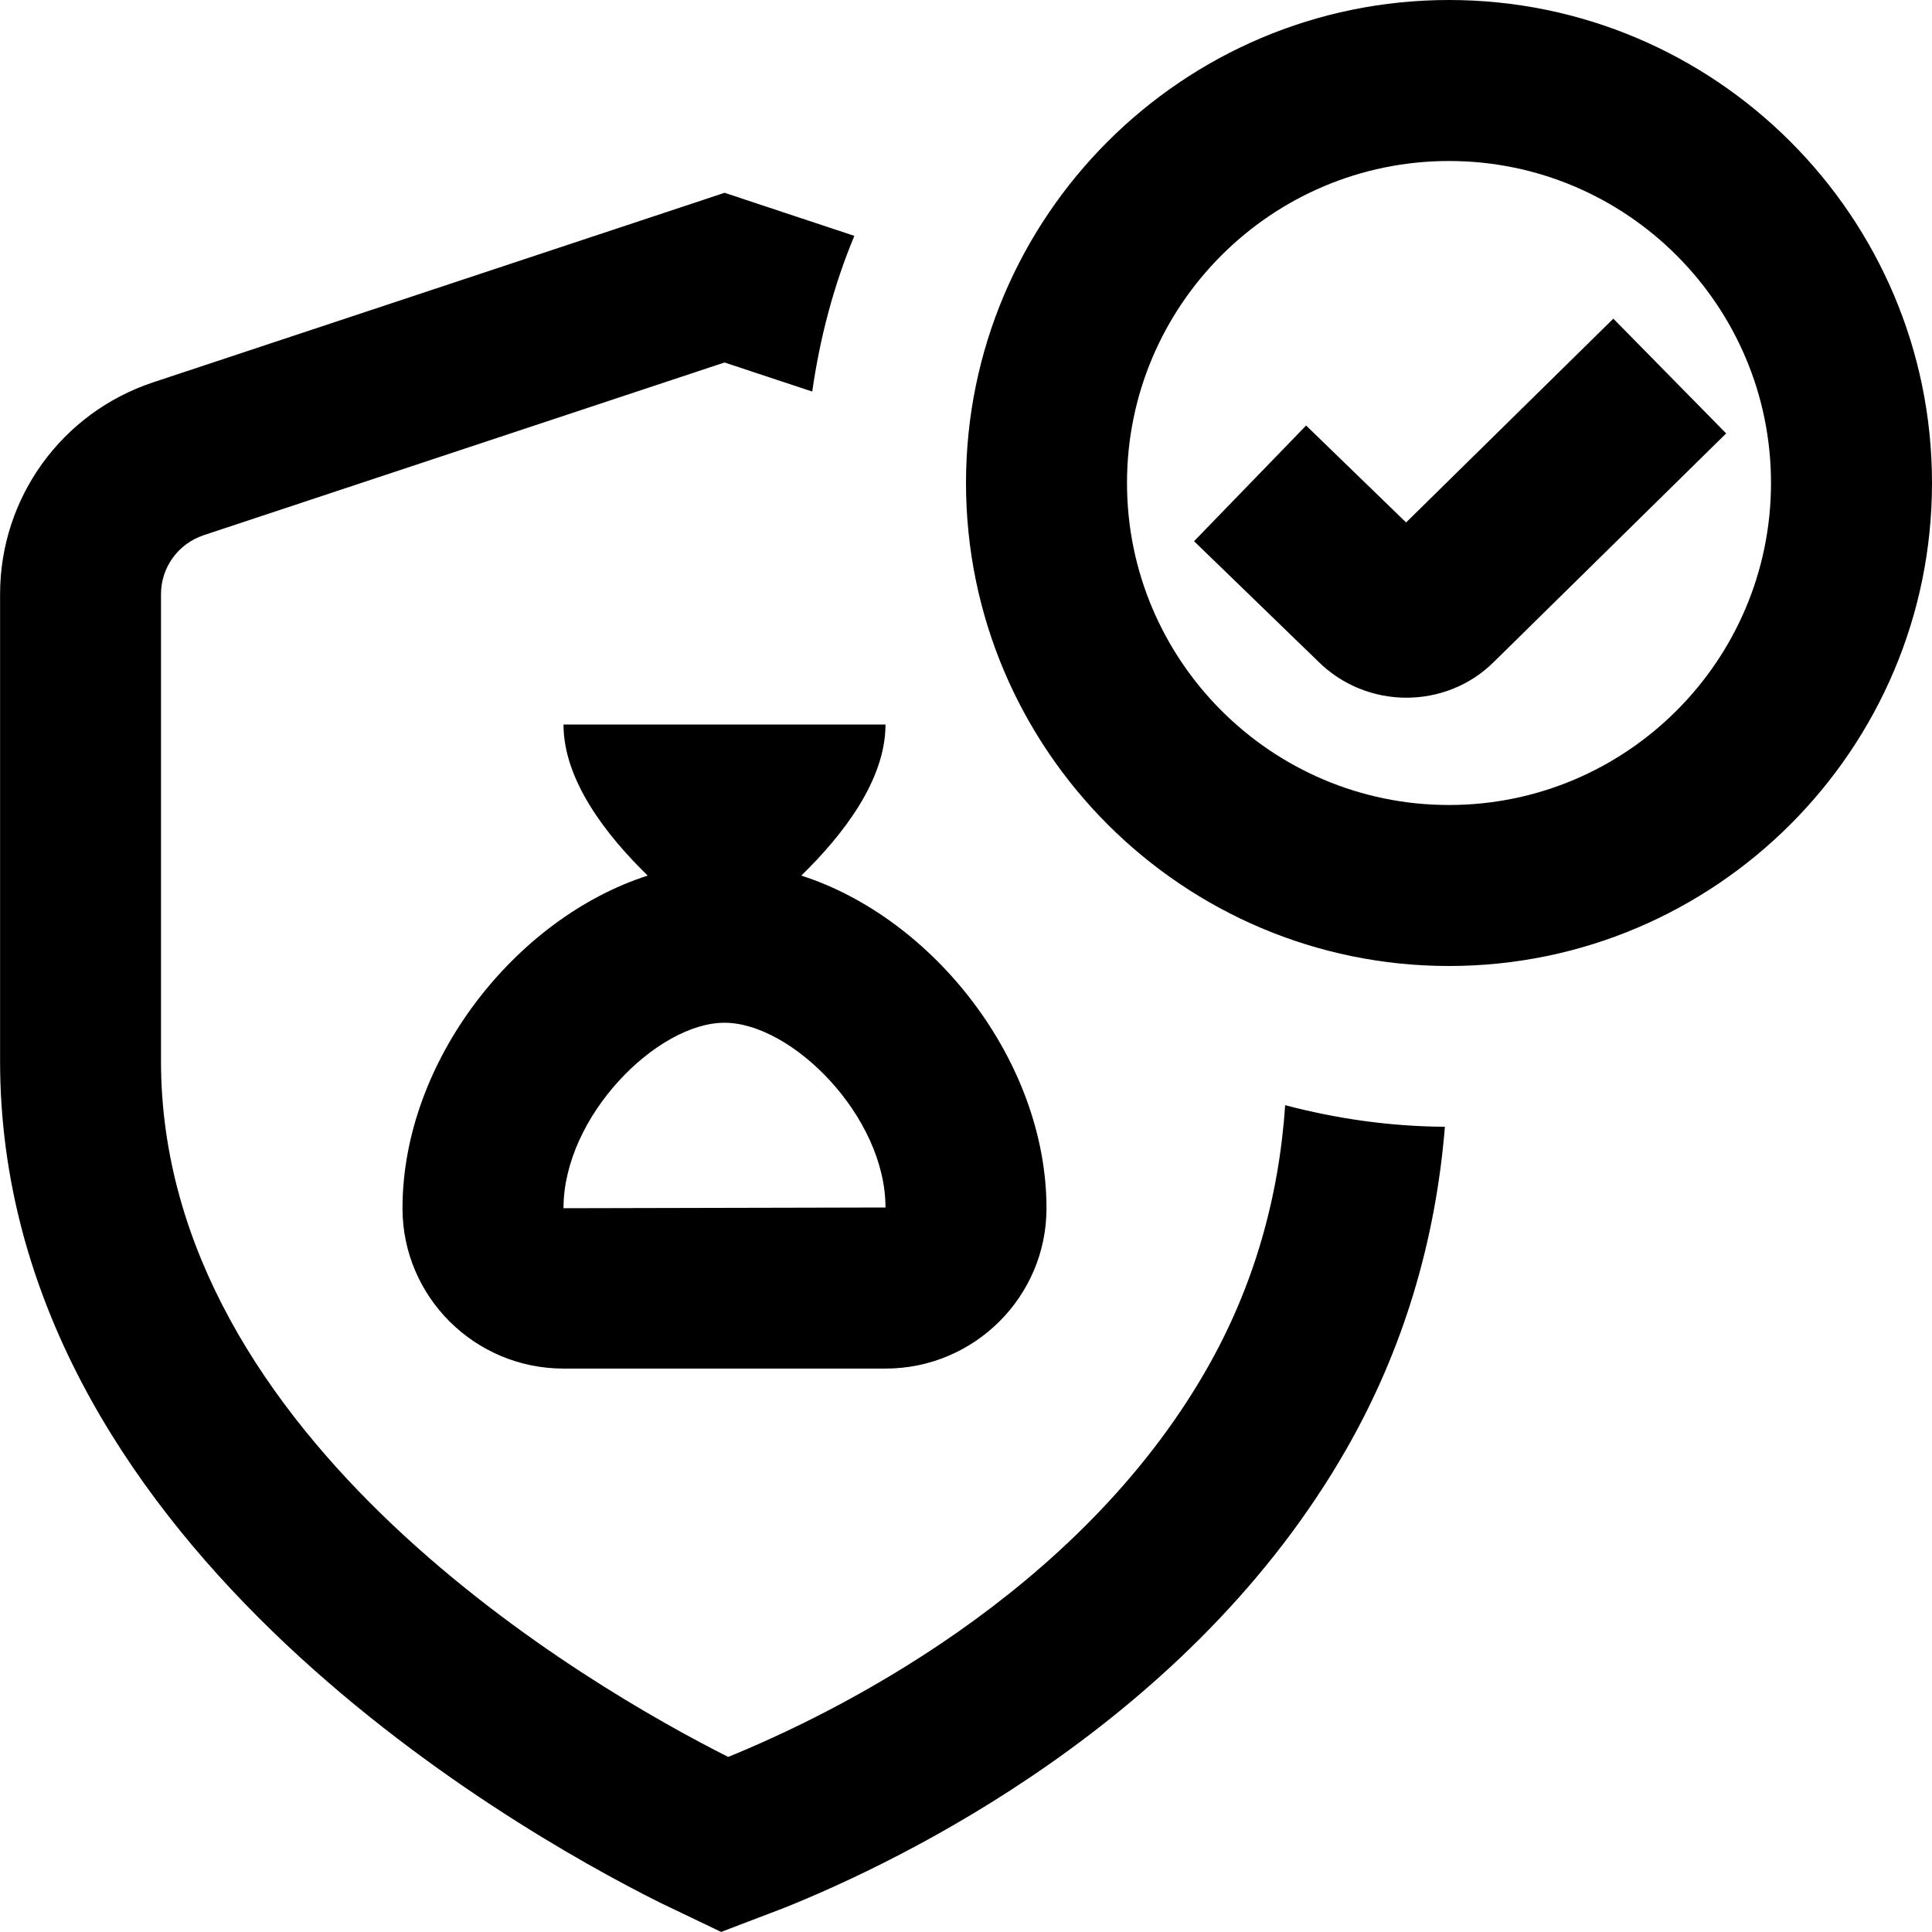 <svg id="Layer_1" viewBox="0 0 24 24" xmlns="http://www.w3.org/2000/svg" data-name="Layer 1"><path d="m11 9h-4c0 .693.531 1.375 1.046 1.877-1.644.528-3.046 2.308-3.046 4.133 0 1.098.897 1.991 2 1.991h4c1.103 0 2-.893 2-1.991 0-1.825-1.402-3.605-3.046-4.133.515-.502 1.046-1.183 1.046-1.877zm0 6-4 .009c0-1.143 1.164-2.304 2-2.304s2 1.161 2 2.295zm7-15c-3.309 0-6 2.691-6 6s2.691 6 6 6 6-2.691 6-6-2.691-6-6-6zm0 10c-2.206 0-4-1.794-4-4s1.794-4 4-4 4 1.794 4 4-1.794 4-4 4zm2.041-6.042 1.402 1.426-2.88 2.833c-.299.3-.695.45-1.092.45s-.798-.151-1.102-.456l-1.536-1.488 1.392-1.437 1.242 1.204 2.574-2.531zm-2.092 10.039c-.115 1.414-.512 2.758-1.22 3.998-1.937 3.392-5.528 5.119-6.982 5.703l-.789.301-.76-.364c-1.923-.961-8.197-4.557-8.197-10.455v-5.799c0-1.197.765-2.255 1.903-2.632l7.097-2.354 1.612.535c-.254.61-.427 1.259-.523 1.934l-1.09-.361-6.468 2.145c-.318.105-.532.4-.532.733v5.8c0 4.709 5.332 7.78 7.046 8.644 1.288-.524 4.339-2.008 5.946-4.821.578-1.012.894-2.114.973-3.275.635.167 1.297.264 1.983.268z"/></svg>